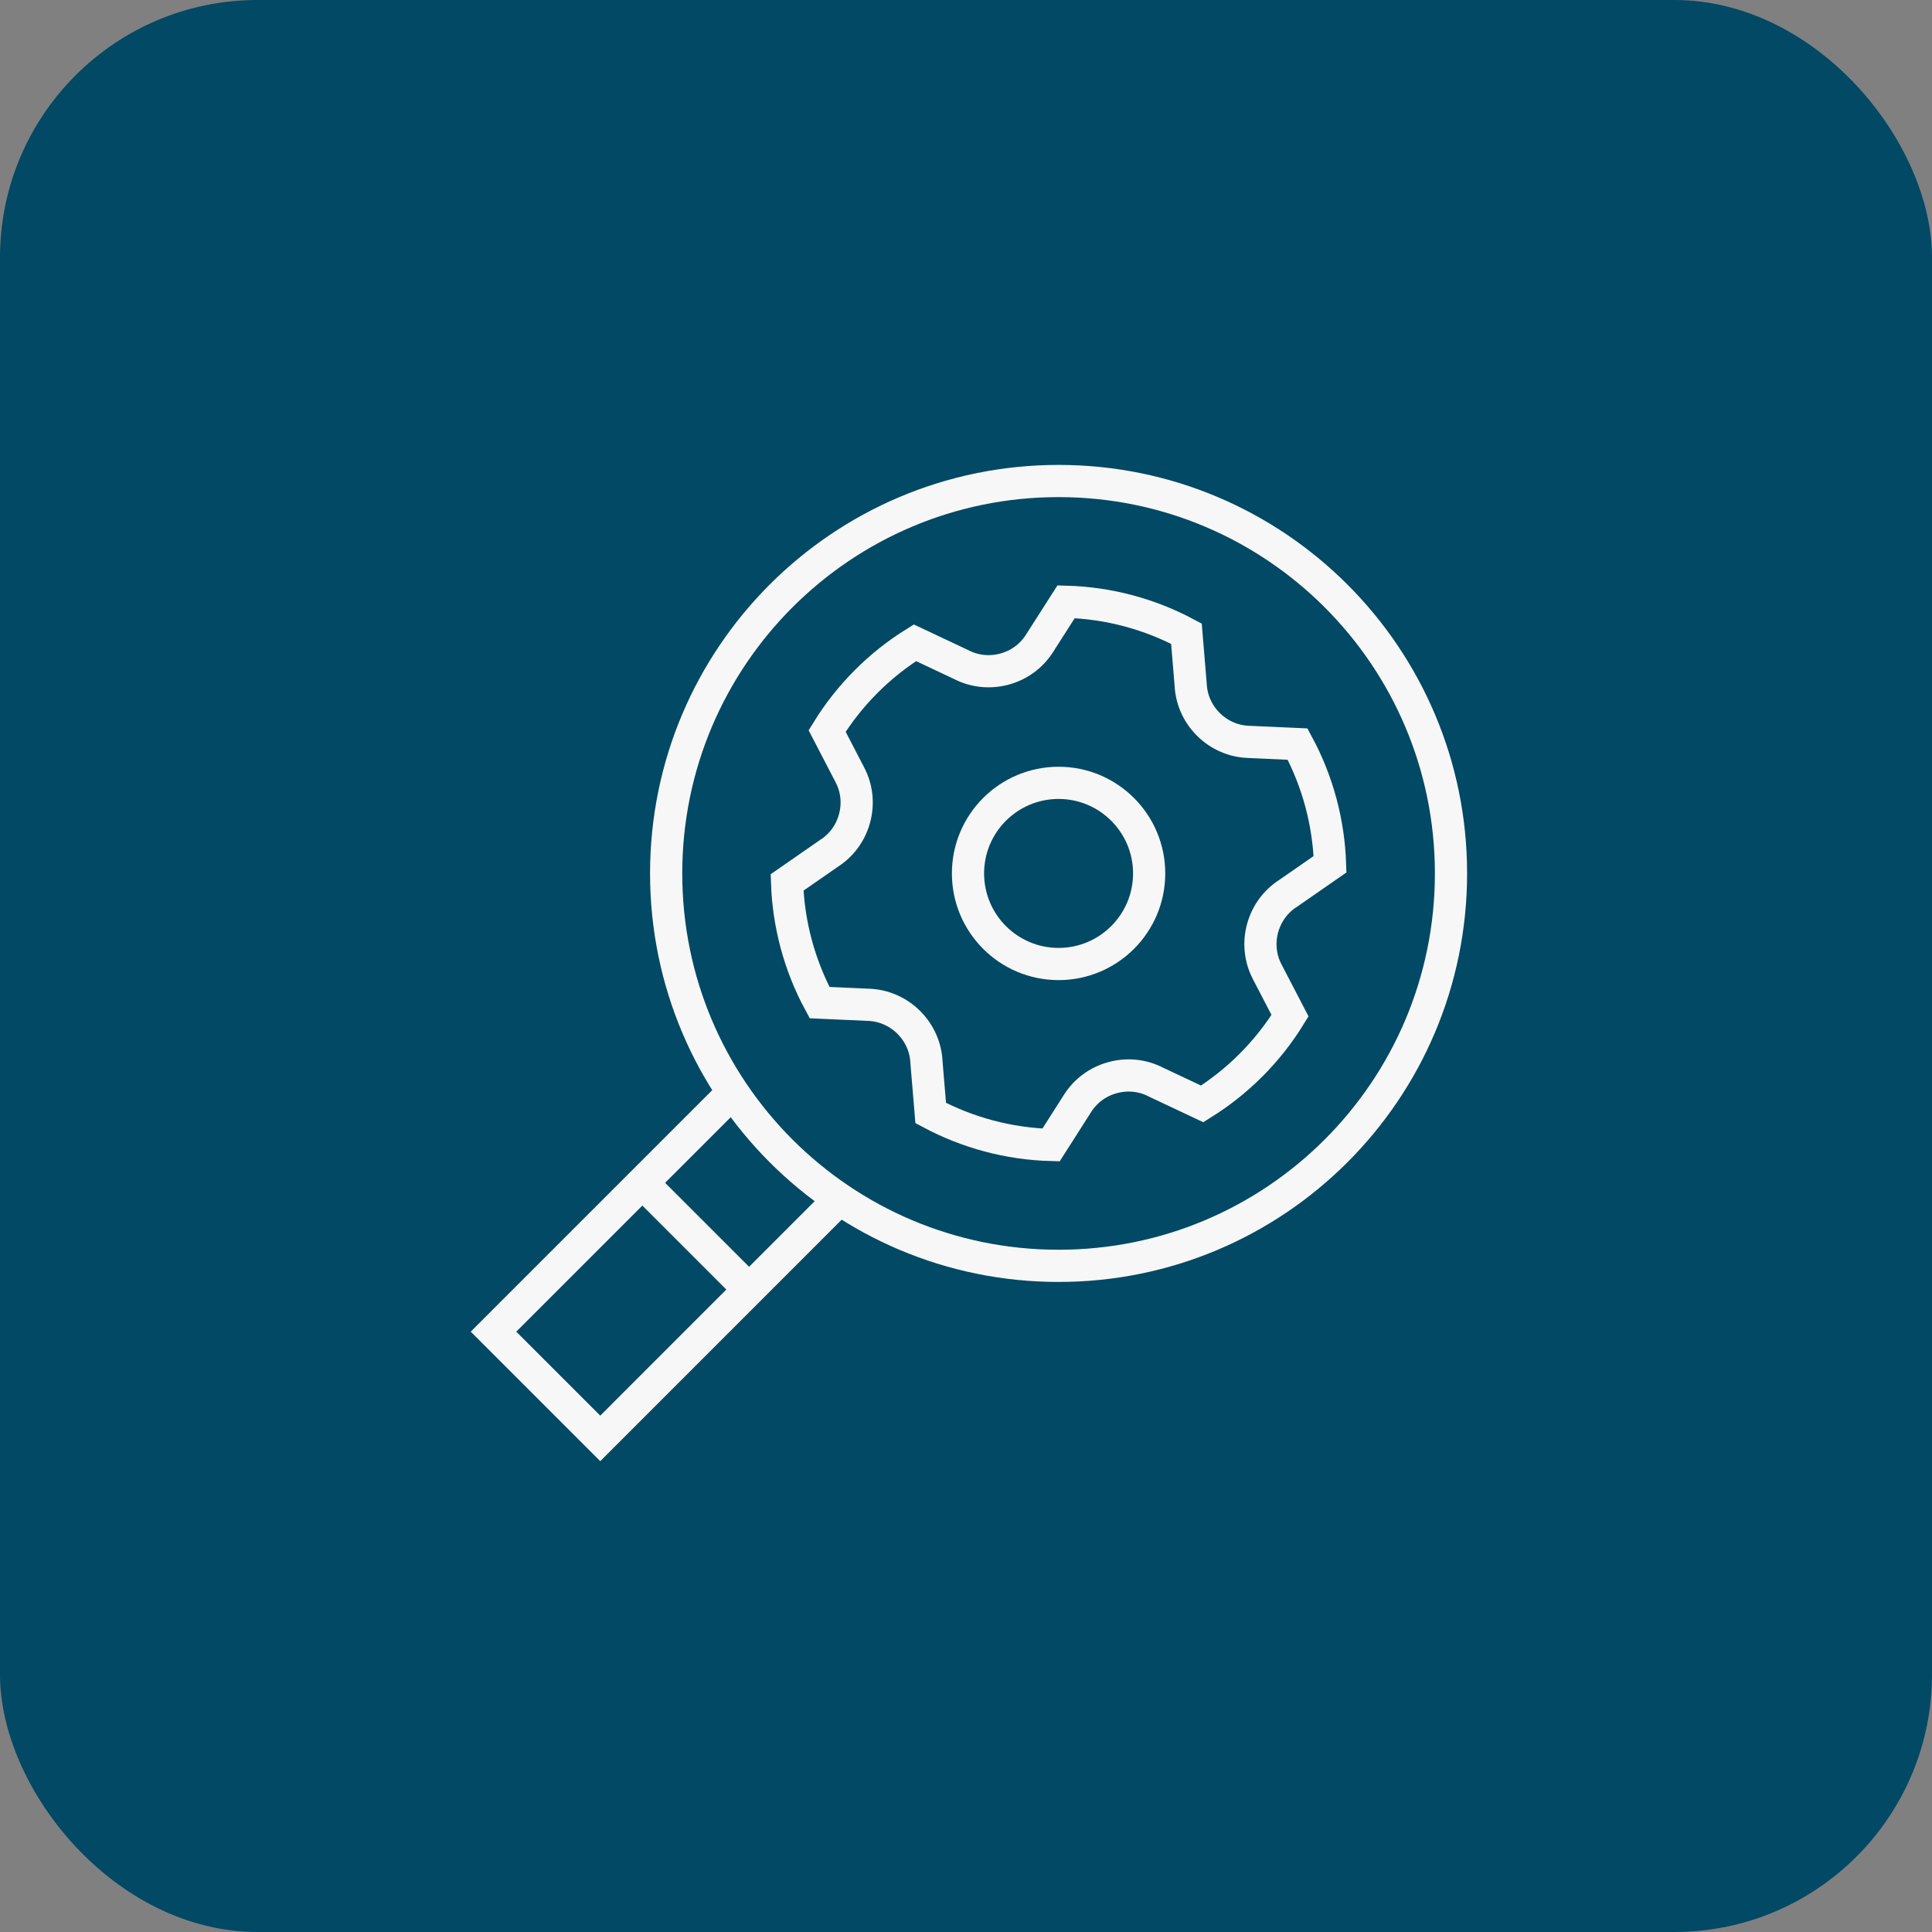 <svg width="60" height="60" viewBox="0 0 60 60" fill="none" xmlns="http://www.w3.org/2000/svg">
<rect x="0" y="0" width="60" height="60" fill="#808080" stroke="none"/>
<rect width="60" height="60" rx="8" fill="#014964"/>
<g clip-path="url(#clip0_22811_71191)">
<path d="M20.688 27.125C20.688 20.394 26.144 14.938 32.875 14.938C39.606 14.938 45.062 20.394 45.062 27.125C45.062 33.856 39.606 39.312 32.875 39.312C26.144 39.312 20.688 33.856 20.688 27.125Z" stroke="#F7F7F7" stroke-miterlimit="10"/>
<path d="M32.875 29.938C34.428 29.938 35.688 28.678 35.688 27.125C35.688 25.572 34.428 24.312 32.875 24.312C31.322 24.312 30.062 25.572 30.062 27.125C30.062 28.678 31.322 29.938 32.875 29.938Z" stroke="#F7F7F7" stroke-miterlimit="10"/>
<path d="M40.063 31.543L39.351 30.173C39.145 29.775 39.084 29.301 39.209 28.834C39.335 28.367 39.624 27.986 40.002 27.745L41.306 26.84C41.263 25.552 40.927 24.271 40.297 23.108L38.755 23.039C38.307 23.019 37.866 22.834 37.524 22.492C37.182 22.15 36.998 21.709 36.977 21.262L36.846 19.68C35.709 19.072 34.431 18.724 33.109 18.688L32.278 19.988C32.037 20.366 31.656 20.656 31.189 20.781C30.722 20.906 30.248 20.845 29.85 20.639L28.414 19.962C27.32 20.643 26.38 21.575 25.687 22.702L26.398 24.072C26.605 24.47 26.665 24.944 26.54 25.411C26.415 25.878 26.125 26.259 25.747 26.5L24.443 27.405C24.486 28.694 24.823 29.974 25.453 31.137L26.995 31.206C27.442 31.227 27.884 31.411 28.225 31.753C28.567 32.095 28.752 32.536 28.772 32.984L28.904 34.566C30.041 35.173 31.318 35.522 32.641 35.558L33.471 34.257C33.713 33.879 34.093 33.59 34.56 33.465C35.027 33.339 35.502 33.4 35.899 33.606L37.335 34.283C38.429 33.602 39.37 32.67 40.063 31.543Z" stroke="#F7F7F7" stroke-miterlimit="10"/>
<path d="M22.76 33.922L15.326 41.356L18.641 44.671L26.075 37.236" stroke="#F7F7F7" stroke-miterlimit="10"/>
<path d="M19.949 36.734L23.264 40.049" stroke="#F7F7F7" stroke-miterlimit="10"/>
</g>
<defs>
<clipPath id="clip0_22811_71191">
<rect width="32" height="32" fill="white" transform="translate(14 14)"/>
</clipPath>
</defs>
</svg>

